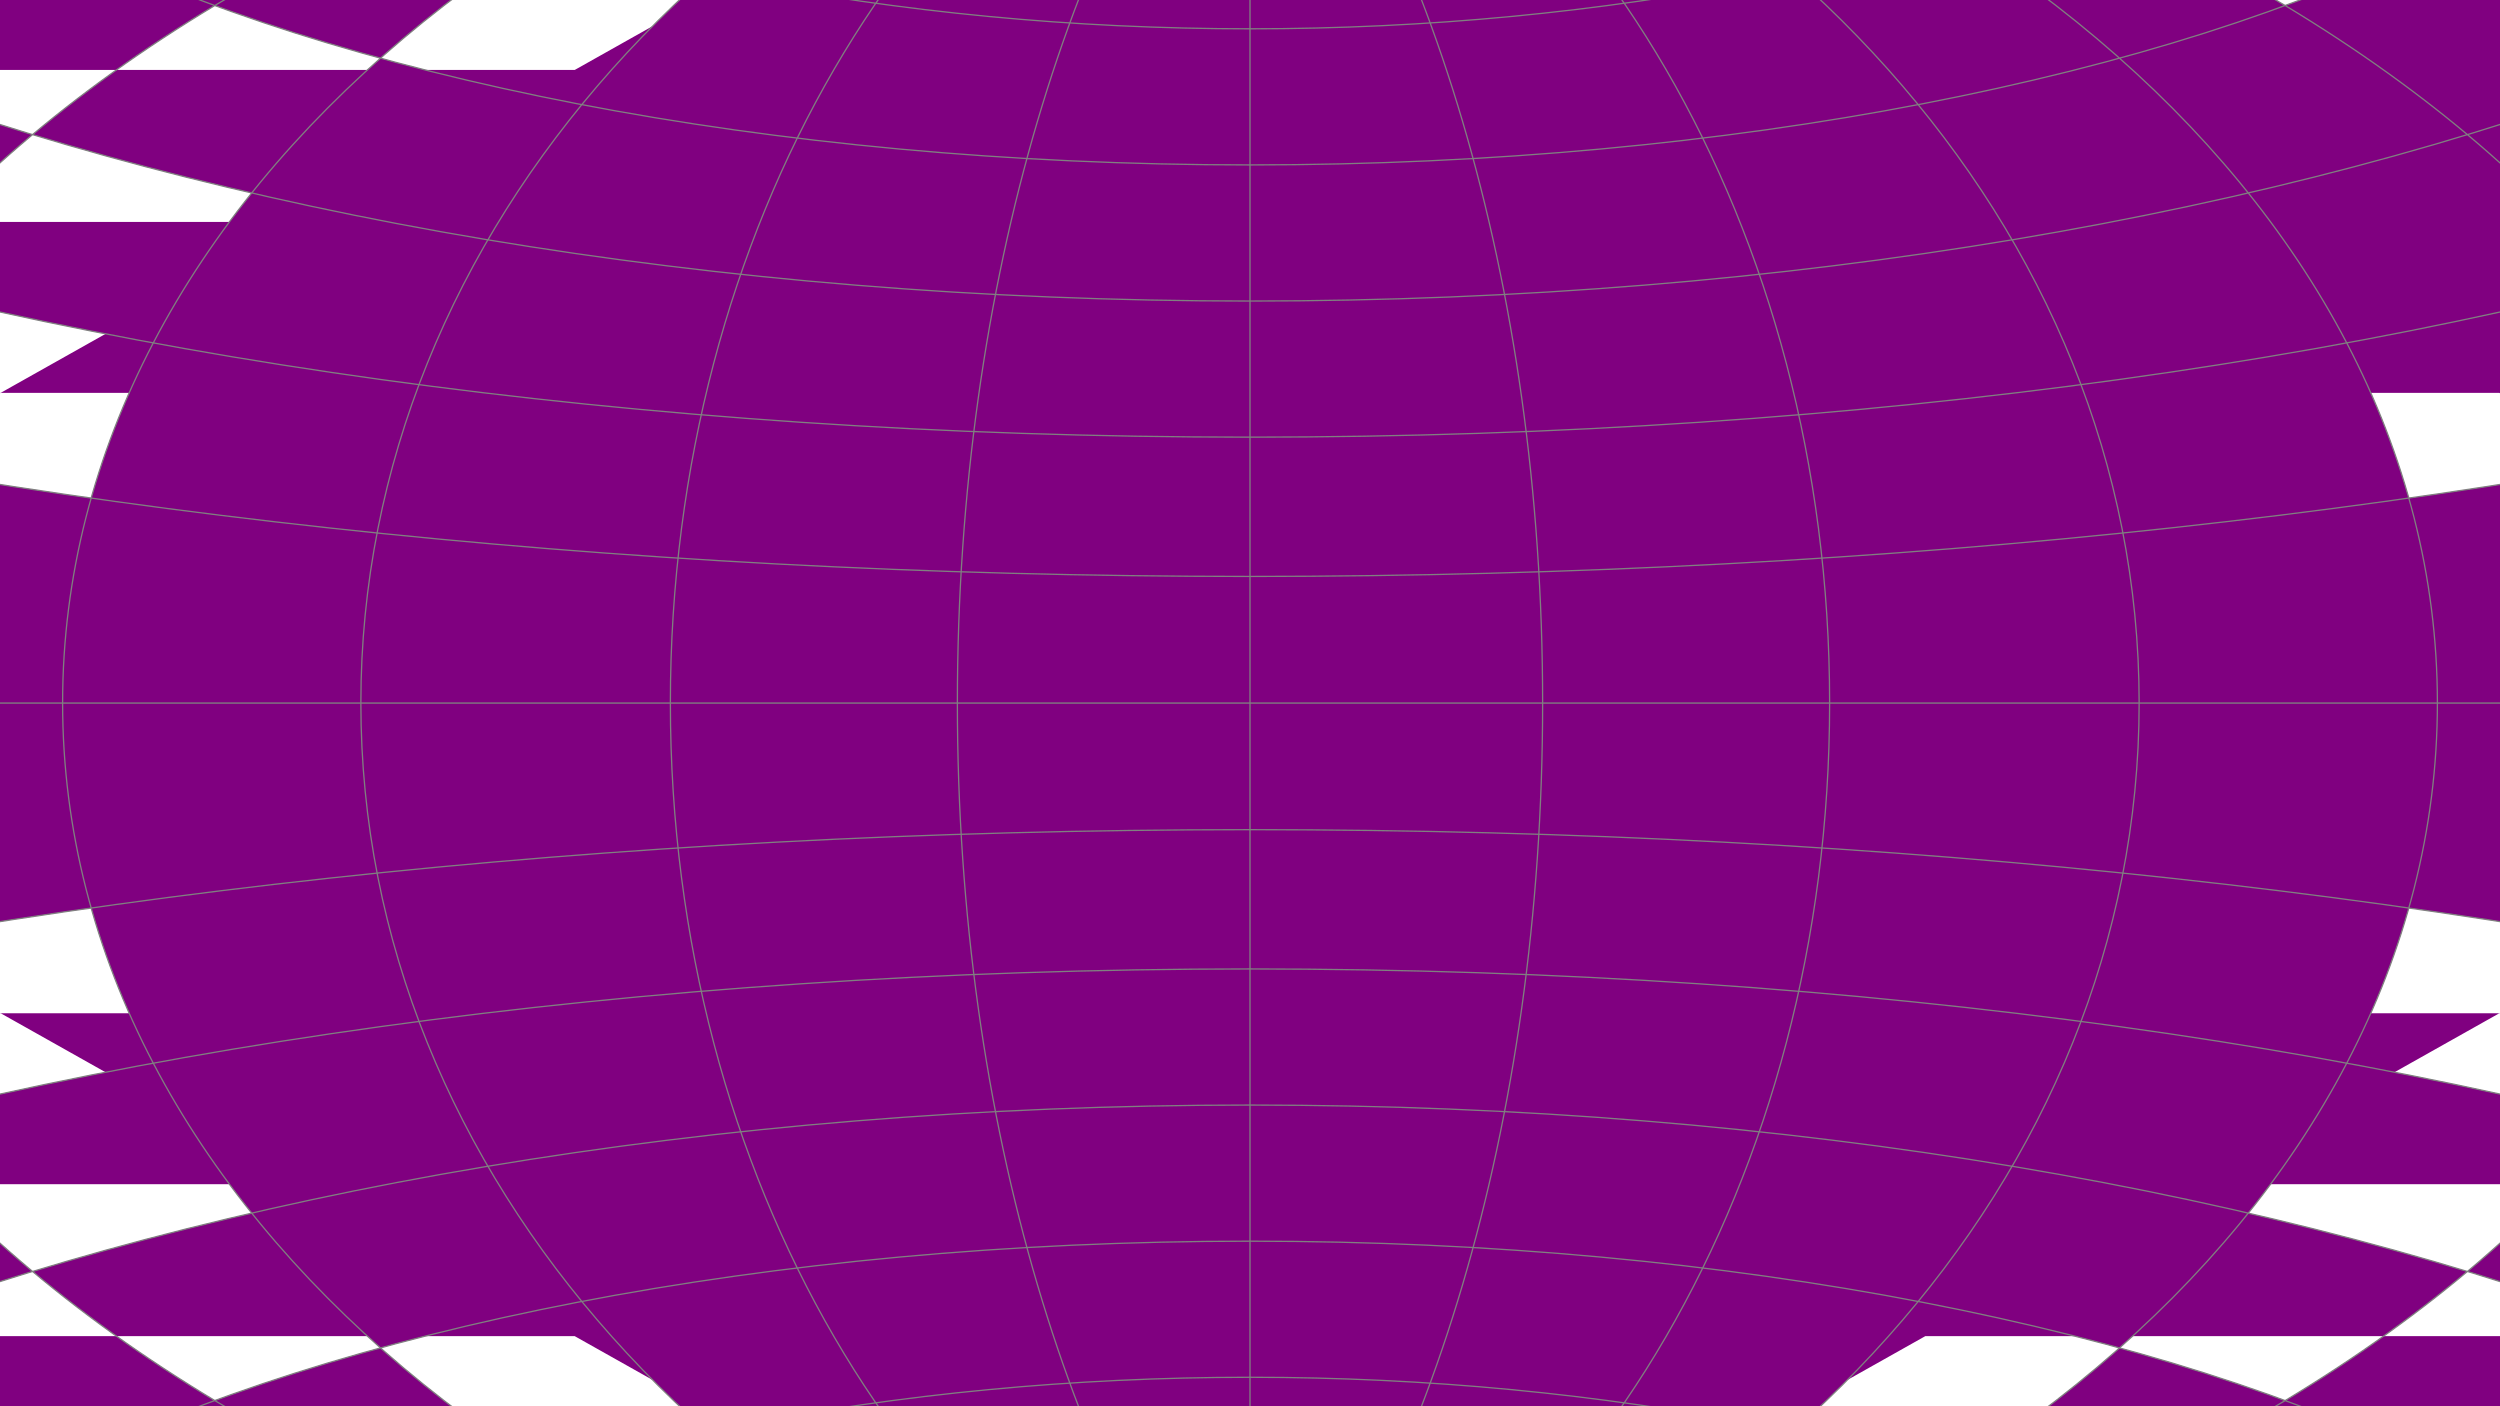 <svg width="1920" height="1080" viewBox="0 0 1920 1080" fill="purple" xmlns="http://www.w3.org/2000/svg">
<path d="M2343 539.945C2343 969.588 1723.81 1317.88 960 1317.88M2343 539.945C2343 110.302 1723.81 -237.992 960 -237.992M2343 539.945H-423M960 1317.88C196.19 1317.88 -423 969.588 -423 539.945M960 1317.88V-237.992M-423 539.945C-423 110.302 196.19 -237.992 960 -237.992M960 -238C441.772 -172.672 48.084 150.769 48.084 539.938C48.084 929.106 441.771 1252.55 960 1317.88M960 -238C294.409 -172.672 -211.229 150.769 -211.229 539.938C-211.229 929.106 294.408 1252.55 960 1317.88M960 -238C701.987 -134.058 514.846 174.929 514.846 539.938C514.846 904.947 701.987 1213.93 960 1317.88M960 -238C824.343 -68.726 735.262 216.546 735.262 539.938C735.262 863.33 824.343 1148.6 960 1317.88M960 -238C564.213 -134.058 277.143 174.928 277.143 539.938C277.143 904.947 564.213 1213.93 960 1317.88M960.001 1317.89C1478.23 1252.56 1871.92 929.117 1871.92 539.949C1871.92 150.781 1478.23 -172.661 960.002 -237.989M960.001 1317.89C1625.59 1252.56 2131.23 929.117 2131.23 539.949C2131.23 150.781 1625.59 -172.661 960.002 -237.989M960.001 1317.89C1218.01 1213.94 1405.15 904.958 1405.15 539.949C1405.16 174.94 1218.01 -134.047 960.002 -237.989M960.001 1317.89C1095.66 1148.61 1184.74 863.341 1184.74 539.949C1184.74 216.557 1095.66 -68.715 960.002 -237.989M960.001 1317.89C1355.79 1213.94 1642.86 904.958 1642.86 539.949C1642.86 174.94 1355.79 -134.047 960.002 -237.989M-258.771 170.425C58.938 272.892 487.921 335.737 959.998 335.737C1432.08 335.737 1861.06 272.892 2178.77 170.425M2278.17 301.702C1912.63 390.155 1455.71 442.703 960 442.703C464.288 442.703 7.364 390.155 -358.172 301.702M-120.47 53.734C168.32 164.244 546.298 231.201 959.998 231.201C1373.7 231.201 1751.68 164.244 2040.47 53.734M220.958 -118.87C432.685 -29.775 686.774 22.131 959.998 22.131C1233.22 22.131 1487.31 -29.774 1699.04 -118.87M1247.4 -221.252C1156.89 -194.432 1060.3 -179.938 959.998 -179.938C859.698 -179.938 763.105 -194.432 672.593 -221.252M1871.91 -45.939C1663.44 58.972 1330.2 126.666 959.999 126.666C589.802 126.666 256.559 58.972 48.083 -45.939M1487.27 -179.647C1344.08 -114.351 1160.35 -75.112 959.998 -75.112C759.645 -75.112 575.918 -114.351 432.729 -179.647M2178.77 909.46C1861.06 806.993 1432.08 744.148 960 744.148C487.923 744.148 58.94 806.993 -258.769 909.46M-358.174 778.183C7.363 689.73 464.287 637.182 959.999 637.182C1455.71 637.182 1912.63 689.731 2278.17 778.183M2040.47 1026.15C1751.68 915.641 1373.7 848.684 959.999 848.684C546.298 848.684 168.32 915.641 -120.47 1026.15M1699.04 1198.76C1487.31 1109.66 1233.22 1057.75 959.997 1057.75C686.773 1057.75 432.684 1109.66 220.957 1198.76M672.594 1301.14C763.107 1274.32 859.7 1259.82 959.999 1259.82C1060.3 1259.82 1156.89 1274.32 1247.4 1301.14M48.084 1125.82C256.56 1020.91 589.803 953.22 960 953.22C1330.2 953.22 1663.44 1020.91 1871.92 1125.82M432.729 1259.53C575.917 1194.24 759.644 1155 959.998 1155C1160.35 1155 1344.08 1194.24 1487.27 1259.53" stroke="gray"/>
</svg>
